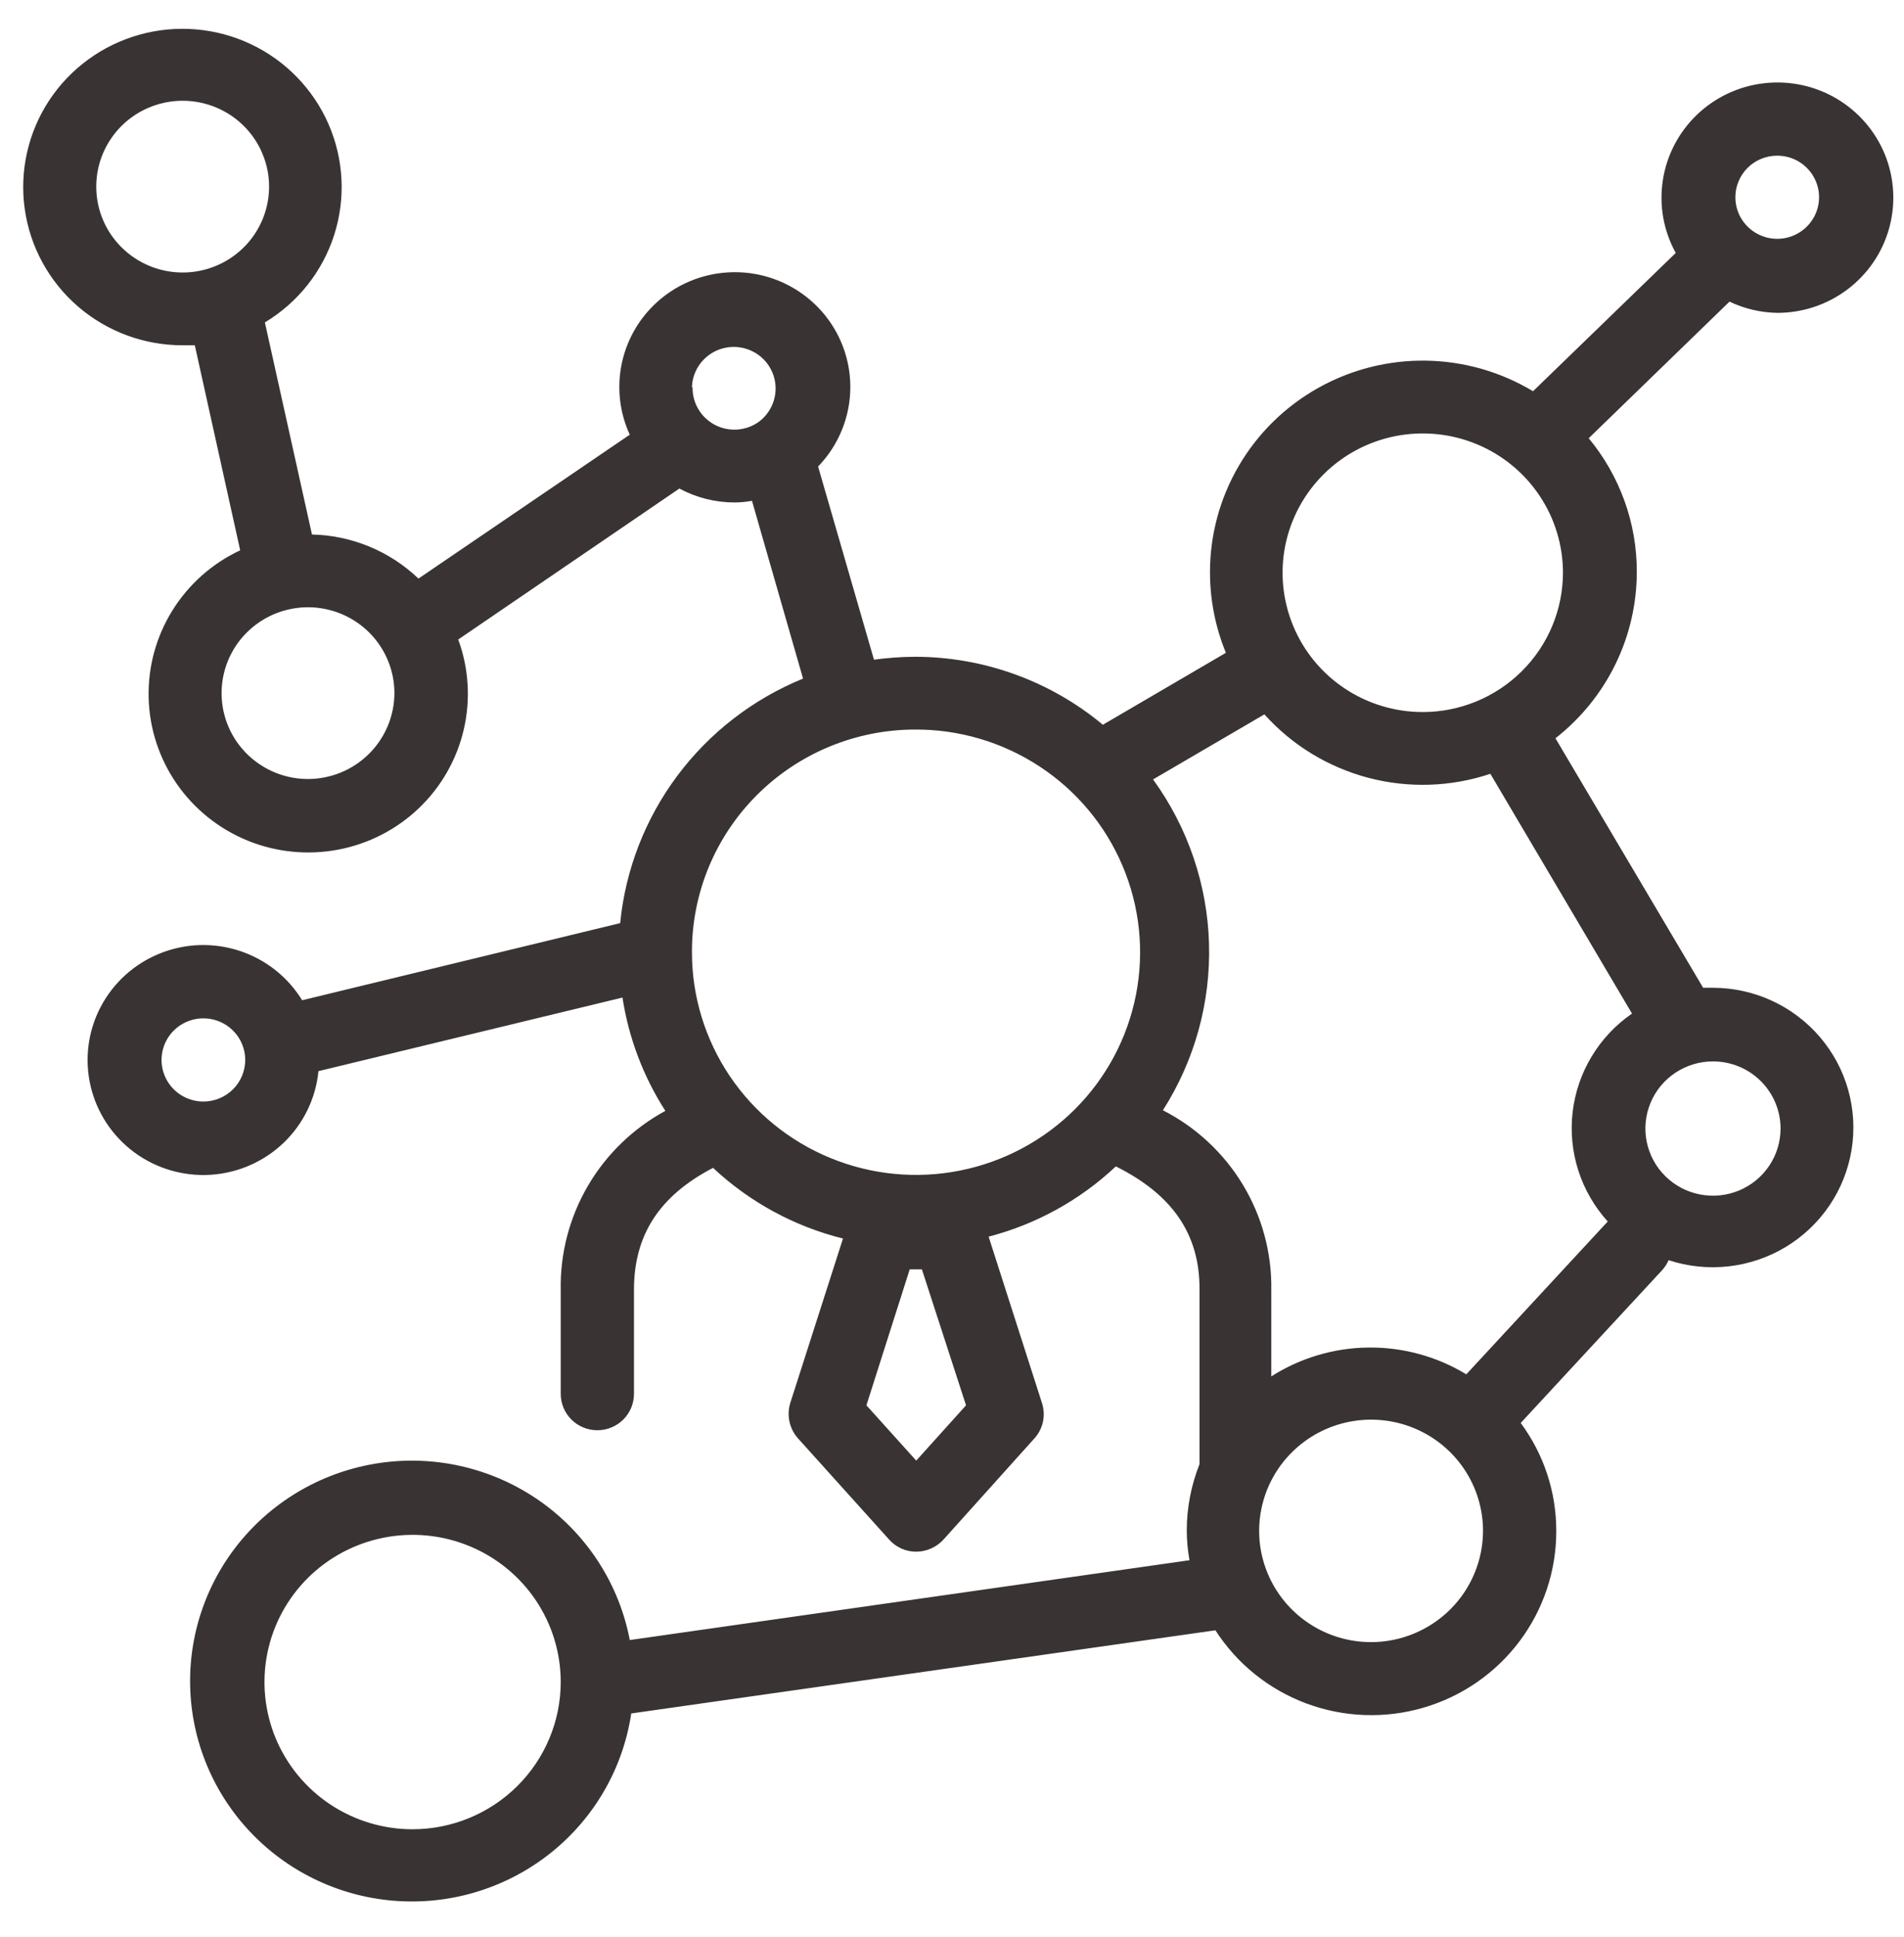 <svg width="60" height="61" viewBox="0 0 60 61" fill="none" xmlns="http://www.w3.org/2000/svg">
<g clip-path="url(#clip0)">
<path d="M56.005 9.854C56.805 9.855 57.584 9.595 58.222 9.113C58.859 8.632 59.32 7.956 59.532 7.189C59.745 6.422 59.698 5.607 59.399 4.869C59.099 4.132 58.564 3.512 57.876 3.106C57.187 2.7 56.383 2.53 55.588 2.622C54.793 2.714 54.05 3.063 53.474 3.615C52.898 4.168 52.52 4.893 52.4 5.679C52.279 6.466 52.422 7.27 52.807 7.967L48.31 12.322C47.291 11.71 46.127 11.377 44.936 11.359C43.745 11.341 42.572 11.639 41.535 12.221C40.498 12.803 39.636 13.649 39.038 14.672C38.44 15.694 38.126 16.857 38.13 18.04C38.132 18.904 38.302 19.76 38.631 20.561L34.754 22.827C33.091 21.443 30.99 20.684 28.82 20.686C28.392 20.689 27.965 20.72 27.541 20.777L25.78 14.693C26.239 14.219 26.558 13.63 26.705 12.99C26.852 12.349 26.82 11.681 26.613 11.056C26.406 10.432 26.031 9.876 25.53 9.448C25.028 9.019 24.419 8.734 23.766 8.624C23.114 8.514 22.444 8.583 21.828 8.822C21.212 9.062 20.674 9.464 20.27 9.985C19.867 10.507 19.615 11.127 19.54 11.78C19.465 12.433 19.571 13.094 19.846 13.691L13.187 18.223C12.283 17.359 11.085 16.863 9.831 16.835L8.347 10.155C9.385 9.531 10.161 8.554 10.529 7.406C10.898 6.257 10.835 5.015 10.353 3.91C9.87 2.804 9 1.909 7.905 1.391C6.809 0.873 5.561 0.767 4.393 1.093C3.225 1.419 2.215 2.154 1.55 3.162C0.886 4.171 0.612 5.384 0.779 6.578C0.946 7.772 1.543 8.865 2.459 9.655C3.376 10.445 4.549 10.879 5.763 10.875H6.139L7.569 17.332C6.687 17.745 5.944 18.404 5.432 19.229C4.919 20.053 4.66 21.008 4.684 21.977C4.708 22.946 5.015 23.886 5.568 24.685C6.121 25.483 6.896 26.105 7.798 26.474C8.7 26.842 9.69 26.943 10.649 26.762C11.608 26.582 12.493 26.129 13.197 25.458C13.9 24.787 14.393 23.927 14.613 22.983C14.834 22.04 14.774 21.052 14.44 20.142L21.409 15.387C21.941 15.674 22.537 15.825 23.143 15.826C23.329 15.825 23.514 15.807 23.697 15.774L25.306 21.373C23.731 22.016 22.363 23.072 21.348 24.429C20.333 25.786 19.709 27.392 19.543 29.075L9.521 31.504C9.071 30.77 8.372 30.218 7.55 29.948C6.728 29.678 5.836 29.708 5.034 30.032C4.232 30.355 3.572 30.952 3.172 31.714C2.772 32.477 2.659 33.356 2.852 34.194C3.045 35.033 3.532 35.776 4.226 36.29C4.92 36.804 5.775 37.056 6.639 37.001C7.503 36.946 8.319 36.588 8.942 35.99C9.564 35.392 9.951 34.593 10.035 33.737L19.616 31.419C19.811 32.689 20.271 33.905 20.967 34.988C19.952 35.54 19.107 36.356 18.526 37.35C17.945 38.345 17.649 39.478 17.67 40.627V43.901C17.67 44.205 17.792 44.497 18.008 44.712C18.225 44.927 18.518 45.047 18.824 45.047C19.13 45.047 19.424 44.927 19.64 44.712C19.857 44.497 19.978 44.205 19.978 43.901V40.627C19.978 38.898 20.776 37.667 22.47 36.783C23.621 37.861 25.031 38.628 26.565 39.009L24.903 44.19C24.845 44.38 24.836 44.583 24.879 44.778C24.922 44.973 25.014 45.154 25.147 45.303L28.015 48.486C28.122 48.608 28.254 48.705 28.401 48.772C28.549 48.839 28.71 48.873 28.873 48.872C29.036 48.871 29.197 48.836 29.346 48.769C29.494 48.703 29.627 48.606 29.736 48.486L32.598 45.303C32.732 45.154 32.825 44.973 32.867 44.778C32.908 44.582 32.897 44.38 32.835 44.19L31.154 38.95C32.656 38.559 34.035 37.798 35.163 36.737C36.936 37.621 37.8 38.859 37.8 40.588V46.115C37.535 46.782 37.398 47.493 37.398 48.211C37.4 48.523 37.428 48.834 37.484 49.141L19.846 51.655C19.52 49.945 18.559 48.419 17.154 47.379C15.748 46.34 14 45.862 12.257 46.042C10.514 46.222 8.903 47.046 7.742 48.35C6.582 49.654 5.957 51.344 5.992 53.085C6.026 54.825 6.718 56.489 7.93 57.746C9.141 59.004 10.784 59.764 12.533 59.875C14.282 59.986 16.009 59.44 17.372 58.346C18.735 57.252 19.635 55.689 19.892 53.967L38.301 51.348C38.98 52.404 39.987 53.213 41.168 53.653C42.35 54.092 43.644 54.139 44.854 53.786C46.065 53.434 47.128 52.7 47.883 51.696C48.638 50.691 49.045 49.471 49.042 48.217C49.043 46.994 48.651 45.803 47.921 44.818L52.385 39.998C52.466 39.907 52.533 39.803 52.583 39.691C53.191 39.891 53.837 39.957 54.474 39.885C55.111 39.813 55.724 39.605 56.273 39.275C56.821 38.944 57.29 38.499 57.649 37.971C58.007 37.443 58.245 36.844 58.348 36.215C58.45 35.587 58.414 34.943 58.242 34.33C58.07 33.716 57.765 33.147 57.35 32.662C56.935 32.177 56.418 31.787 55.837 31.519C55.255 31.251 54.621 31.112 53.98 31.111H53.67L49.016 23.253C49.814 22.629 50.46 21.833 50.904 20.926C51.348 20.018 51.579 19.023 51.58 18.014C51.584 16.477 51.047 14.988 50.064 13.803L54.501 9.5C54.971 9.724 55.483 9.845 56.005 9.854ZM3.033 5.878C3.033 5.343 3.193 4.82 3.492 4.376C3.791 3.931 4.216 3.584 4.714 3.38C5.212 3.175 5.759 3.121 6.287 3.226C6.816 3.33 7.301 3.588 7.682 3.966C8.062 4.344 8.322 4.826 8.427 5.351C8.532 5.875 8.478 6.419 8.272 6.913C8.066 7.408 7.717 7.83 7.269 8.127C6.821 8.424 6.295 8.583 5.756 8.583C5.034 8.583 4.341 8.298 3.831 7.791C3.32 7.284 3.033 6.596 3.033 5.878ZM9.706 24.536C9.167 24.536 8.641 24.378 8.193 24.08C7.745 23.783 7.396 23.361 7.19 22.867C6.984 22.372 6.93 21.828 7.035 21.304C7.14 20.779 7.399 20.297 7.78 19.919C8.161 19.541 8.646 19.283 9.174 19.179C9.703 19.074 10.25 19.128 10.748 19.333C11.245 19.537 11.671 19.884 11.97 20.329C12.269 20.774 12.429 21.297 12.429 21.831C12.427 22.548 12.139 23.235 11.629 23.742C11.119 24.249 10.427 24.535 9.706 24.536ZM21.805 12.205C21.81 11.982 21.872 11.764 21.986 11.572C22.1 11.38 22.262 11.22 22.455 11.107C22.649 10.994 22.868 10.932 23.092 10.927C23.317 10.922 23.539 10.974 23.737 11.078C23.936 11.181 24.105 11.334 24.227 11.521C24.35 11.707 24.422 11.922 24.438 12.144C24.454 12.367 24.412 12.589 24.317 12.791C24.222 12.993 24.077 13.168 23.895 13.298C23.695 13.436 23.46 13.516 23.217 13.53C22.974 13.544 22.732 13.49 22.518 13.376C22.303 13.261 22.125 13.09 22.003 12.881C21.88 12.672 21.819 12.433 21.824 12.191L21.805 12.205ZM13.002 57.615C12.079 57.615 11.177 57.343 10.409 56.834C9.641 56.324 9.043 55.6 8.689 54.753C8.336 53.905 8.244 52.973 8.424 52.074C8.604 51.174 9.049 50.348 9.701 49.7C10.354 49.051 11.186 48.61 12.092 48.431C12.997 48.252 13.936 48.344 14.789 48.695C15.642 49.045 16.371 49.64 16.884 50.402C17.397 51.165 17.67 52.061 17.67 52.978C17.669 54.208 17.176 55.386 16.301 56.255C15.426 57.124 14.24 57.613 13.002 57.615ZM56.005 4.903C56.265 4.903 56.52 4.979 56.737 5.123C56.954 5.267 57.123 5.472 57.223 5.711C57.323 5.95 57.349 6.214 57.298 6.468C57.247 6.722 57.121 6.955 56.937 7.138C56.752 7.322 56.517 7.446 56.262 7.497C56.006 7.548 55.741 7.522 55.5 7.422C55.259 7.323 55.053 7.155 54.908 6.94C54.763 6.725 54.686 6.471 54.686 6.212C54.686 5.865 54.825 5.532 55.072 5.286C55.319 5.041 55.655 4.903 56.005 4.903ZM28.813 22.978C30.212 22.967 31.583 23.37 32.751 24.135C33.92 24.899 34.833 25.991 35.375 27.272C35.918 28.553 36.065 29.966 35.798 31.33C35.531 32.694 34.862 33.949 33.876 34.935C32.889 35.92 31.631 36.593 30.259 36.867C28.887 37.142 27.465 37.005 26.171 36.474C24.878 35.944 23.773 35.044 22.995 33.889C22.218 32.733 21.803 31.375 21.805 29.985C21.801 28.133 22.537 26.356 23.851 25.042C25.165 23.729 26.949 22.986 28.813 22.978ZM6.409 34.694C6.148 34.694 5.893 34.617 5.676 34.473C5.459 34.329 5.29 34.124 5.191 33.885C5.091 33.646 5.065 33.382 5.116 33.128C5.166 32.874 5.292 32.641 5.476 32.458C5.661 32.275 5.896 32.15 6.152 32.099C6.407 32.049 6.673 32.075 6.914 32.174C7.154 32.273 7.36 32.441 7.505 32.656C7.65 32.872 7.728 33.125 7.728 33.384C7.728 33.731 7.589 34.064 7.341 34.31C7.094 34.556 6.759 34.694 6.409 34.694ZM28.873 46.004L27.303 44.262L28.668 39.979H29.051L30.442 44.262L28.873 46.004ZM43.207 51.721C42.509 51.721 41.827 51.515 41.247 51.13C40.667 50.745 40.215 50.198 39.948 49.558C39.681 48.918 39.611 48.213 39.747 47.534C39.883 46.854 40.219 46.23 40.712 45.74C41.206 45.25 41.834 44.916 42.519 44.781C43.203 44.646 43.912 44.715 44.557 44.98C45.201 45.245 45.752 45.694 46.14 46.271C46.527 46.847 46.734 47.524 46.734 48.217C46.732 49.146 46.36 50.036 45.699 50.693C45.038 51.349 44.142 51.719 43.207 51.721ZM56.11 35.538C56.111 35.957 55.987 36.367 55.754 36.715C55.521 37.064 55.189 37.336 54.8 37.497C54.411 37.658 53.982 37.701 53.569 37.62C53.155 37.54 52.775 37.339 52.477 37.043C52.178 36.748 51.975 36.371 51.892 35.96C51.809 35.55 51.851 35.124 52.012 34.737C52.173 34.35 52.446 34.019 52.796 33.787C53.147 33.554 53.559 33.43 53.98 33.43C54.544 33.43 55.085 33.652 55.484 34.047C55.883 34.442 56.108 34.979 56.11 35.538ZM51.429 31.924C50.913 32.279 50.479 32.74 50.157 33.275C49.834 33.81 49.63 34.407 49.558 35.026C49.485 35.646 49.547 36.273 49.737 36.868C49.928 37.462 50.244 38.009 50.664 38.472L46.207 43.286C45.279 42.723 44.211 42.43 43.125 42.442C42.038 42.453 40.976 42.769 40.062 43.351V40.62C40.079 39.456 39.768 38.31 39.164 37.311C38.561 36.313 37.689 35.502 36.646 34.969C37.648 33.4 38.154 31.569 38.099 29.712C38.044 27.855 37.43 26.057 36.336 24.549L39.844 22.5C40.716 23.47 41.855 24.165 43.121 24.498C44.387 24.831 45.724 24.787 46.965 24.372L51.429 31.924ZM44.835 22.427C43.962 22.427 43.107 22.17 42.381 21.688C41.654 21.206 41.088 20.521 40.754 19.719C40.42 18.917 40.332 18.035 40.502 17.184C40.673 16.333 41.094 15.551 41.712 14.937C42.329 14.323 43.117 13.905 43.973 13.736C44.83 13.567 45.719 13.654 46.526 13.986C47.333 14.318 48.023 14.88 48.508 15.602C48.994 16.324 49.253 17.172 49.253 18.04C49.251 19.203 48.785 20.318 47.957 21.14C47.129 21.963 46.006 22.426 44.835 22.427Z" fill="#393333"/>
</g>
<defs>
<clipPath id="clip0">
<rect width="60" height="59.595" fill="white" transform="translate(0 0.639)"/>
</clipPath>
</defs>
</svg>
